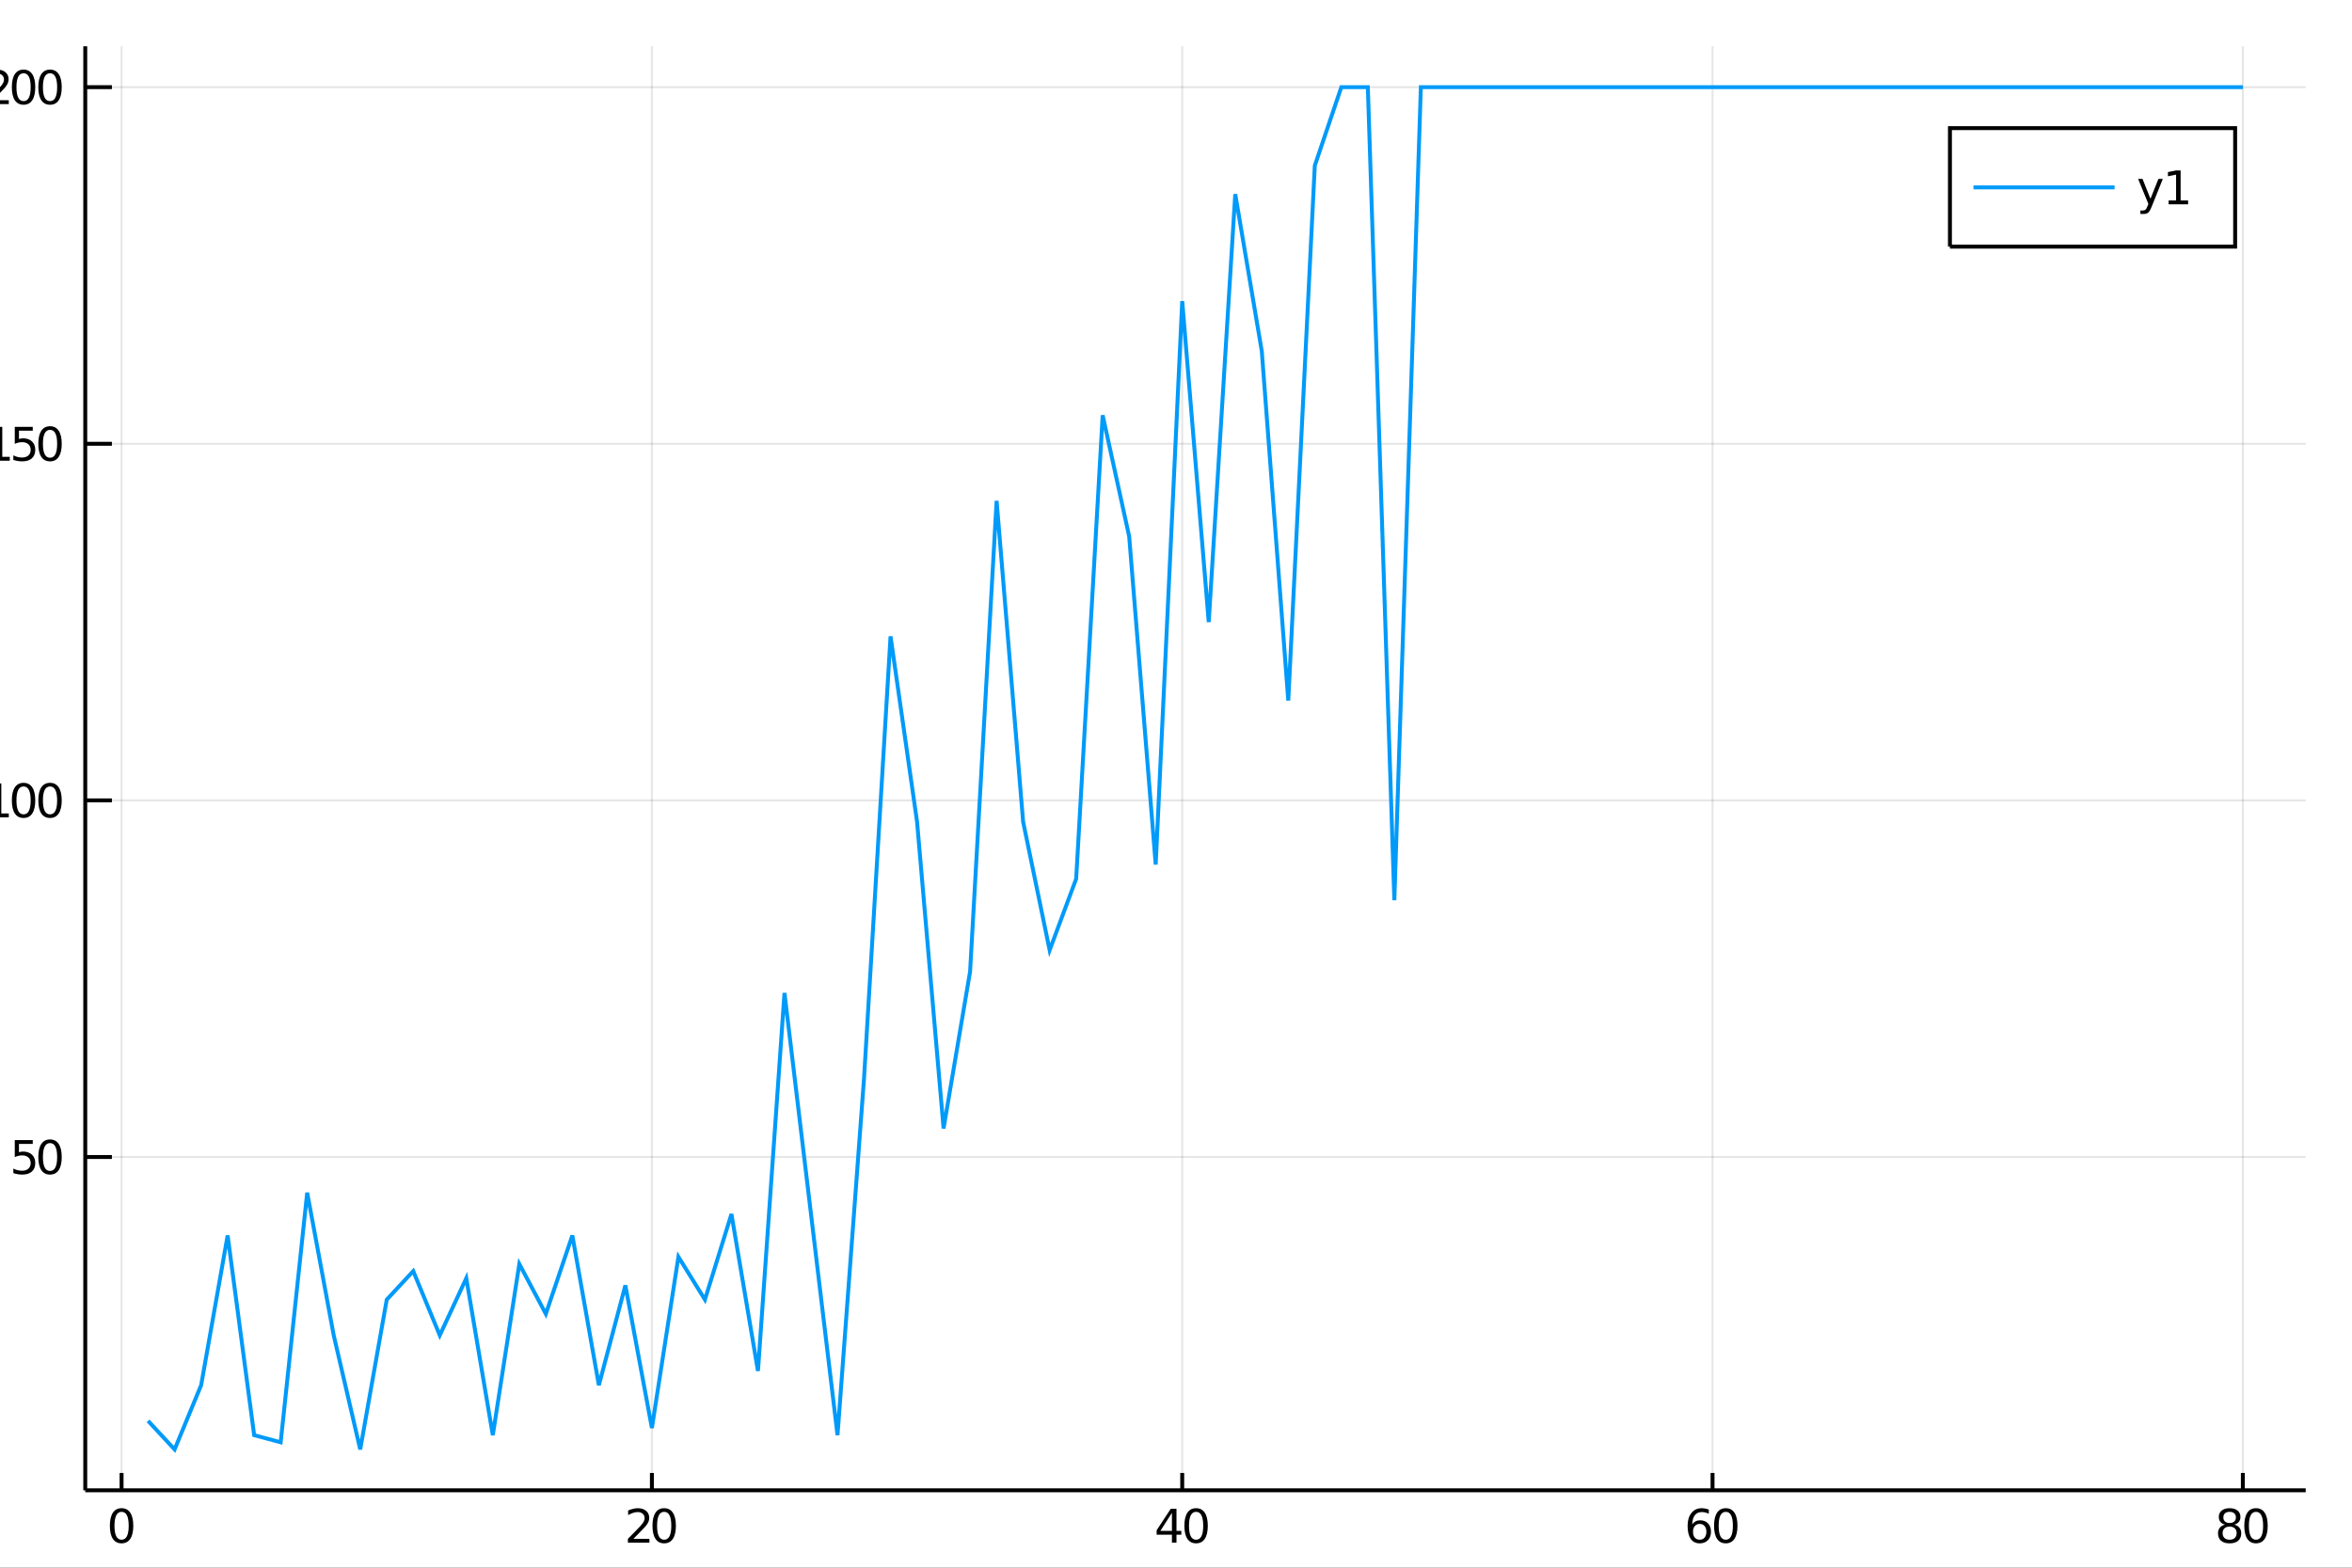 <?xml version="1.0" encoding="utf-8"?>
<svg xmlns="http://www.w3.org/2000/svg" xmlns:xlink="http://www.w3.org/1999/xlink" width="600" height="400" viewBox="0 0 2400 1600">
<rect x="0" y="0" width="2400" height="1600" fill="#333333" stroke="none"/>
<defs>
  <clipPath id="clip450">
    <rect x="0" y="0" width="2400" height="1600"/>
  </clipPath>
</defs>
<path clip-path="url(#clip450)" d="
M0 1600 L2400 1600 L2400 0 L0 0  Z
  " fill="#ffffff" fill-rule="evenodd" fill-opacity="1"/>
<defs>
  <clipPath id="clip451">
    <rect x="480" y="0" width="1681" height="1600"/>
  </clipPath>
</defs>
<path clip-path="url(#clip450)" d="
M86.992 1521.01 L2352.76 1521.01 L2352.76 47.244 L86.992 47.244  Z
  " fill="#ffffff" fill-rule="evenodd" fill-opacity="1"/>
<defs>
  <clipPath id="clip452">
    <rect x="86" y="47" width="2267" height="1475"/>
  </clipPath>
</defs>
<polyline clip-path="url(#clip452)" style="stroke:#000000; stroke-width:2; stroke-opacity:0.1; fill:none" points="
  124.06,1521.01 124.06,47.244 
  "/>
<polyline clip-path="url(#clip452)" style="stroke:#000000; stroke-width:2; stroke-opacity:0.1; fill:none" points="
  665.203,1521.01 665.203,47.244 
  "/>
<polyline clip-path="url(#clip452)" style="stroke:#000000; stroke-width:2; stroke-opacity:0.1; fill:none" points="
  1206.35,1521.01 1206.35,47.244 
  "/>
<polyline clip-path="url(#clip452)" style="stroke:#000000; stroke-width:2; stroke-opacity:0.1; fill:none" points="
  1747.49,1521.01 1747.49,47.244 
  "/>
<polyline clip-path="url(#clip452)" style="stroke:#000000; stroke-width:2; stroke-opacity:0.1; fill:none" points="
  2288.63,1521.01 2288.63,47.244 
  "/>
<polyline clip-path="url(#clip452)" style="stroke:#000000; stroke-width:2; stroke-opacity:0.1; fill:none" points="
  86.992,1180.85 2352.76,1180.85 
  "/>
<polyline clip-path="url(#clip452)" style="stroke:#000000; stroke-width:2; stroke-opacity:0.1; fill:none" points="
  86.992,816.883 2352.76,816.883 
  "/>
<polyline clip-path="url(#clip452)" style="stroke:#000000; stroke-width:2; stroke-opacity:0.1; fill:none" points="
  86.992,452.919 2352.76,452.919 
  "/>
<polyline clip-path="url(#clip452)" style="stroke:#000000; stroke-width:2; stroke-opacity:0.1; fill:none" points="
  86.992,88.954 2352.76,88.954 
  "/>
<polyline clip-path="url(#clip450)" style="stroke:#000000; stroke-width:4; stroke-opacity:1; fill:none" points="
  86.992,1521.01 2352.76,1521.01 
  "/>
<polyline clip-path="url(#clip450)" style="stroke:#000000; stroke-width:4; stroke-opacity:1; fill:none" points="
  86.992,1521.01 86.992,47.244 
  "/>
<polyline clip-path="url(#clip450)" style="stroke:#000000; stroke-width:4; stroke-opacity:1; fill:none" points="
  124.06,1521.01 124.06,1503.32 
  "/>
<polyline clip-path="url(#clip450)" style="stroke:#000000; stroke-width:4; stroke-opacity:1; fill:none" points="
  665.203,1521.01 665.203,1503.32 
  "/>
<polyline clip-path="url(#clip450)" style="stroke:#000000; stroke-width:4; stroke-opacity:1; fill:none" points="
  1206.35,1521.01 1206.35,1503.32 
  "/>
<polyline clip-path="url(#clip450)" style="stroke:#000000; stroke-width:4; stroke-opacity:1; fill:none" points="
  1747.49,1521.01 1747.49,1503.32 
  "/>
<polyline clip-path="url(#clip450)" style="stroke:#000000; stroke-width:4; stroke-opacity:1; fill:none" points="
  2288.63,1521.01 2288.63,1503.32 
  "/>
<polyline clip-path="url(#clip450)" style="stroke:#000000; stroke-width:4; stroke-opacity:1; fill:none" points="
  86.992,1180.85 114.181,1180.85 
  "/>
<polyline clip-path="url(#clip450)" style="stroke:#000000; stroke-width:4; stroke-opacity:1; fill:none" points="
  86.992,816.883 114.181,816.883 
  "/>
<polyline clip-path="url(#clip450)" style="stroke:#000000; stroke-width:4; stroke-opacity:1; fill:none" points="
  86.992,452.919 114.181,452.919 
  "/>
<polyline clip-path="url(#clip450)" style="stroke:#000000; stroke-width:4; stroke-opacity:1; fill:none" points="
  86.992,88.954 114.181,88.954 
  "/>
<path clip-path="url(#clip450)" d="M 0 0 M124.06 1543 Q120.449 1543 118.621 1546.56 Q116.815 1550.11 116.815 1557.23 Q116.815 1564.34 118.621 1567.91 Q120.449 1571.45 124.06 1571.45 Q127.695 1571.45 129.5 1567.91 Q131.329 1564.34 131.329 1557.23 Q131.329 1550.11 129.5 1546.56 Q127.695 1543 124.06 1543 M124.06 1539.29 Q129.871 1539.29 132.926 1543.9 Q136.005 1548.48 136.005 1557.23 Q136.005 1565.96 132.926 1570.57 Q129.871 1575.15 124.06 1575.15 Q118.25 1575.15 115.172 1570.57 Q112.116 1565.96 112.116 1557.23 Q112.116 1548.48 115.172 1543.9 Q118.25 1539.29 124.06 1539.29 Z" fill="#000000" fill-rule="evenodd" fill-opacity="1" /><path clip-path="url(#clip450)" d="M 0 0 M646.349 1570.54 L662.668 1570.54 L662.668 1574.48 L640.724 1574.48 L640.724 1570.54 Q643.386 1567.79 647.969 1563.16 Q652.576 1558.51 653.756 1557.17 Q656.002 1554.64 656.881 1552.91 Q657.784 1551.15 657.784 1549.46 Q657.784 1546.7 655.84 1544.97 Q653.918 1543.23 650.816 1543.23 Q648.617 1543.23 646.164 1543.99 Q643.733 1544.76 640.955 1546.31 L640.955 1541.59 Q643.779 1540.45 646.233 1539.87 Q648.687 1539.29 650.724 1539.29 Q656.094 1539.29 659.289 1541.98 Q662.483 1544.67 662.483 1549.16 Q662.483 1551.29 661.673 1553.21 Q660.886 1555.1 658.779 1557.7 Q658.201 1558.37 655.099 1561.59 Q651.997 1564.78 646.349 1570.54 Z" fill="#000000" fill-rule="evenodd" fill-opacity="1" /><path clip-path="url(#clip450)" d="M 0 0 M677.738 1543 Q674.126 1543 672.298 1546.56 Q670.492 1550.11 670.492 1557.23 Q670.492 1564.34 672.298 1567.91 Q674.126 1571.45 677.738 1571.45 Q681.372 1571.45 683.177 1567.91 Q685.006 1564.34 685.006 1557.23 Q685.006 1550.11 683.177 1546.56 Q681.372 1543 677.738 1543 M677.738 1539.29 Q683.548 1539.29 686.603 1543.9 Q689.682 1548.48 689.682 1557.23 Q689.682 1565.96 686.603 1570.57 Q683.548 1575.15 677.738 1575.15 Q671.927 1575.15 668.849 1570.57 Q665.793 1565.96 665.793 1557.23 Q665.793 1548.48 668.849 1543.9 Q671.927 1539.29 677.738 1539.29 Z" fill="#000000" fill-rule="evenodd" fill-opacity="1" /><path clip-path="url(#clip450)" d="M 0 0 M1195.85 1543.99 L1184.04 1562.44 L1195.85 1562.44 L1195.85 1543.99 M1194.62 1539.92 L1200.5 1539.92 L1200.5 1562.44 L1205.43 1562.44 L1205.43 1566.33 L1200.5 1566.33 L1200.5 1574.48 L1195.85 1574.48 L1195.85 1566.33 L1180.25 1566.33 L1180.25 1561.82 L1194.62 1539.92 Z" fill="#000000" fill-rule="evenodd" fill-opacity="1" /><path clip-path="url(#clip450)" d="M 0 0 M1220.5 1543 Q1216.89 1543 1215.06 1546.56 Q1213.26 1550.11 1213.26 1557.23 Q1213.26 1564.34 1215.06 1567.91 Q1216.89 1571.45 1220.5 1571.45 Q1224.13 1571.45 1225.94 1567.91 Q1227.77 1564.34 1227.77 1557.23 Q1227.77 1550.11 1225.94 1546.56 Q1224.13 1543 1220.5 1543 M1220.5 1539.29 Q1226.31 1539.29 1229.37 1543.9 Q1232.44 1548.48 1232.44 1557.23 Q1232.44 1565.96 1229.37 1570.57 Q1226.31 1575.15 1220.5 1575.15 Q1214.69 1575.15 1211.61 1570.57 Q1208.56 1565.96 1208.56 1557.23 Q1208.56 1548.48 1211.61 1543.9 Q1214.69 1539.29 1220.5 1539.29 Z" fill="#000000" fill-rule="evenodd" fill-opacity="1" /><path clip-path="url(#clip450)" d="M 0 0 M1734.39 1555.34 Q1731.24 1555.34 1729.39 1557.49 Q1727.56 1559.64 1727.56 1563.39 Q1727.56 1567.12 1729.39 1569.29 Q1731.24 1571.45 1734.39 1571.45 Q1737.53 1571.45 1739.36 1569.29 Q1741.21 1567.12 1741.21 1563.39 Q1741.21 1559.64 1739.36 1557.49 Q1737.53 1555.34 1734.39 1555.34 M1743.67 1540.68 L1743.67 1544.94 Q1741.91 1544.11 1740.1 1543.67 Q1738.32 1543.23 1736.56 1543.23 Q1731.93 1543.23 1729.48 1546.36 Q1727.05 1549.48 1726.7 1555.8 Q1728.07 1553.79 1730.13 1552.72 Q1732.19 1551.63 1734.66 1551.63 Q1739.87 1551.63 1742.88 1554.8 Q1745.91 1557.95 1745.91 1563.39 Q1745.91 1568.72 1742.77 1571.93 Q1739.62 1575.15 1734.39 1575.15 Q1728.39 1575.15 1725.22 1570.57 Q1722.05 1565.96 1722.05 1557.23 Q1722.05 1549.04 1725.94 1544.18 Q1729.83 1539.29 1736.38 1539.29 Q1738.14 1539.29 1739.92 1539.64 Q1741.72 1539.99 1743.67 1540.68 Z" fill="#000000" fill-rule="evenodd" fill-opacity="1" /><path clip-path="url(#clip450)" d="M 0 0 M1760.98 1543 Q1757.37 1543 1755.54 1546.56 Q1753.74 1550.11 1753.74 1557.23 Q1753.74 1564.34 1755.54 1567.91 Q1757.37 1571.45 1760.98 1571.45 Q1764.62 1571.45 1766.42 1567.91 Q1768.25 1564.34 1768.25 1557.23 Q1768.25 1550.11 1766.42 1546.56 Q1764.62 1543 1760.98 1543 M1760.98 1539.29 Q1766.79 1539.29 1769.85 1543.9 Q1772.93 1548.48 1772.93 1557.23 Q1772.93 1565.96 1769.85 1570.57 Q1766.79 1575.15 1760.98 1575.15 Q1755.17 1575.15 1752.09 1570.57 Q1749.04 1565.96 1749.04 1557.23 Q1749.04 1548.48 1752.09 1543.9 Q1755.17 1539.29 1760.98 1539.29 Z" fill="#000000" fill-rule="evenodd" fill-opacity="1" /><path clip-path="url(#clip450)" d="M 0 0 M2275.12 1558.07 Q2271.79 1558.07 2269.87 1559.85 Q2267.97 1561.63 2267.97 1564.76 Q2267.97 1567.88 2269.87 1569.67 Q2271.79 1571.45 2275.12 1571.45 Q2278.46 1571.45 2280.38 1569.67 Q2282.3 1567.86 2282.3 1564.76 Q2282.3 1561.63 2280.38 1559.85 Q2278.48 1558.07 2275.12 1558.07 M2270.45 1556.08 Q2267.44 1555.34 2265.75 1553.28 Q2264.08 1551.22 2264.08 1548.25 Q2264.08 1544.11 2267.02 1541.7 Q2269.98 1539.29 2275.12 1539.29 Q2280.29 1539.29 2283.23 1541.7 Q2286.17 1544.11 2286.17 1548.25 Q2286.17 1551.22 2284.48 1553.28 Q2282.81 1555.34 2279.82 1556.08 Q2283.2 1556.86 2285.08 1559.16 Q2286.98 1561.45 2286.98 1564.76 Q2286.98 1569.78 2283.9 1572.47 Q2280.84 1575.15 2275.12 1575.15 Q2269.41 1575.15 2266.33 1572.47 Q2263.27 1569.78 2263.27 1564.76 Q2263.27 1561.45 2265.17 1559.16 Q2267.07 1556.86 2270.45 1556.08 M2268.73 1548.69 Q2268.73 1551.38 2270.4 1552.88 Q2272.09 1554.39 2275.12 1554.39 Q2278.13 1554.39 2279.82 1552.88 Q2281.54 1551.38 2281.54 1548.69 Q2281.54 1546.01 2279.82 1544.5 Q2278.13 1543 2275.12 1543 Q2272.09 1543 2270.4 1544.5 Q2268.73 1546.01 2268.73 1548.69 Z" fill="#000000" fill-rule="evenodd" fill-opacity="1" /><path clip-path="url(#clip450)" d="M 0 0 M2302.04 1543 Q2298.43 1543 2296.61 1546.56 Q2294.8 1550.11 2294.8 1557.23 Q2294.8 1564.34 2296.61 1567.91 Q2298.43 1571.45 2302.04 1571.45 Q2305.68 1571.45 2307.48 1567.91 Q2309.31 1564.34 2309.31 1557.23 Q2309.31 1550.11 2307.48 1546.56 Q2305.68 1543 2302.04 1543 M2302.04 1539.29 Q2307.85 1539.29 2310.91 1543.9 Q2313.99 1548.48 2313.99 1557.23 Q2313.99 1565.96 2310.91 1570.57 Q2307.85 1575.15 2302.04 1575.15 Q2296.23 1575.15 2293.16 1570.57 Q2290.1 1565.96 2290.1 1557.23 Q2290.1 1548.48 2293.16 1543.9 Q2296.23 1539.29 2302.04 1539.29 Z" fill="#000000" fill-rule="evenodd" fill-opacity="1" /><path clip-path="url(#clip450)" d="M 0 0 M15.076 1163.57 L33.432 1163.57 L33.432 1167.5 L19.358 1167.5 L19.358 1175.97 Q20.377 1175.63 21.395 1175.47 Q22.414 1175.28 23.432 1175.28 Q29.219 1175.28 32.599 1178.45 Q35.978 1181.62 35.978 1187.04 Q35.978 1192.62 32.506 1195.72 Q29.034 1198.8 22.715 1198.8 Q20.539 1198.8 18.27 1198.43 Q16.025 1198.06 13.617 1197.32 L13.617 1192.62 Q15.701 1193.75 17.923 1194.31 Q20.145 1194.86 22.622 1194.86 Q26.627 1194.86 28.965 1192.76 Q31.302 1190.65 31.302 1187.04 Q31.302 1183.43 28.965 1181.32 Q26.627 1179.22 22.622 1179.22 Q20.747 1179.22 18.872 1179.63 Q17.02 1180.05 15.076 1180.93 L15.076 1163.57 Z" fill="#000000" fill-rule="evenodd" fill-opacity="1" /><path clip-path="url(#clip450)" d="M 0 0 M51.048 1166.65 Q47.437 1166.65 45.608 1170.21 Q43.802 1173.75 43.802 1180.88 Q43.802 1187.99 45.608 1191.55 Q47.437 1195.09 51.048 1195.09 Q54.682 1195.09 56.487 1191.55 Q58.316 1187.99 58.316 1180.88 Q58.316 1173.75 56.487 1170.21 Q54.682 1166.65 51.048 1166.65 M51.048 1162.94 Q56.858 1162.94 59.913 1167.55 Q62.992 1172.13 62.992 1180.88 Q62.992 1189.61 59.913 1194.21 Q56.858 1198.8 51.048 1198.8 Q45.238 1198.8 42.159 1194.21 Q39.103 1189.61 39.103 1180.88 Q39.103 1172.13 42.159 1167.55 Q45.238 1162.94 51.048 1162.94 Z" fill="#000000" fill-rule="evenodd" fill-opacity="1" /><path clip-path="url(#clip450)" d="M 0 0 M-10.943 830.228 L-3.304 830.228 L-3.304 803.862 L-11.614 805.529 L-11.614 801.269 L-3.35 799.603 L1.326 799.603 L1.326 830.228 L8.965 830.228 L8.965 834.163 L-10.943 834.163 L-10.943 830.228 Z" fill="#000000" fill-rule="evenodd" fill-opacity="1" /><path clip-path="url(#clip450)" d="M 0 0 M24.034 802.681 Q20.423 802.681 18.594 806.246 Q16.789 809.788 16.789 816.917 Q16.789 824.024 18.594 827.589 Q20.423 831.13 24.034 831.13 Q27.668 831.13 29.474 827.589 Q31.302 824.024 31.302 816.917 Q31.302 809.788 29.474 806.246 Q27.668 802.681 24.034 802.681 M24.034 798.978 Q29.844 798.978 32.9 803.584 Q35.978 808.168 35.978 816.917 Q35.978 825.644 32.9 830.251 Q29.844 834.834 24.034 834.834 Q18.224 834.834 15.145 830.251 Q12.09 825.644 12.09 816.917 Q12.09 808.168 15.145 803.584 Q18.224 798.978 24.034 798.978 Z" fill="#000000" fill-rule="evenodd" fill-opacity="1" /><path clip-path="url(#clip450)" d="M 0 0 M51.048 802.681 Q47.437 802.681 45.608 806.246 Q43.802 809.788 43.802 816.917 Q43.802 824.024 45.608 827.589 Q47.437 831.13 51.048 831.13 Q54.682 831.13 56.487 827.589 Q58.316 824.024 58.316 816.917 Q58.316 809.788 56.487 806.246 Q54.682 802.681 51.048 802.681 M51.048 798.978 Q56.858 798.978 59.913 803.584 Q62.992 808.168 62.992 816.917 Q62.992 825.644 59.913 830.251 Q56.858 834.834 51.048 834.834 Q45.238 834.834 42.159 830.251 Q39.103 825.644 39.103 816.917 Q39.103 808.168 42.159 803.584 Q45.238 798.978 51.048 798.978 Z" fill="#000000" fill-rule="evenodd" fill-opacity="1" /><path clip-path="url(#clip450)" d="M 0 0 M-9.947 466.263 L-2.308 466.263 L-2.308 439.898 L-10.619 441.564 L-10.619 437.305 L-2.355 435.639 L2.321 435.639 L2.321 466.263 L9.96 466.263 L9.96 470.199 L-9.947 470.199 L-9.947 466.263 Z" fill="#000000" fill-rule="evenodd" fill-opacity="1" /><path clip-path="url(#clip450)" d="M 0 0 M15.076 435.639 L33.432 435.639 L33.432 439.574 L19.358 439.574 L19.358 448.046 Q20.377 447.699 21.395 447.537 Q22.414 447.351 23.432 447.351 Q29.219 447.351 32.599 450.523 Q35.978 453.694 35.978 459.111 Q35.978 464.689 32.506 467.791 Q29.034 470.87 22.715 470.87 Q20.539 470.87 18.27 470.499 Q16.025 470.129 13.617 469.388 L13.617 464.689 Q15.701 465.824 17.923 466.379 Q20.145 466.935 22.622 466.935 Q26.627 466.935 28.965 464.828 Q31.302 462.722 31.302 459.111 Q31.302 455.5 28.965 453.393 Q26.627 451.287 22.622 451.287 Q20.747 451.287 18.872 451.703 Q17.02 452.12 15.076 453 L15.076 435.639 Z" fill="#000000" fill-rule="evenodd" fill-opacity="1" /><path clip-path="url(#clip450)" d="M 0 0 M51.048 438.717 Q47.437 438.717 45.608 442.282 Q43.802 445.824 43.802 452.953 Q43.802 460.06 45.608 463.625 Q47.437 467.166 51.048 467.166 Q54.682 467.166 56.487 463.625 Q58.316 460.06 58.316 452.953 Q58.316 445.824 56.487 442.282 Q54.682 438.717 51.048 438.717 M51.048 435.014 Q56.858 435.014 59.913 439.62 Q62.992 444.203 62.992 452.953 Q62.992 461.68 59.913 466.287 Q56.858 470.87 51.048 470.87 Q45.238 470.87 42.159 466.287 Q39.103 461.68 39.103 452.953 Q39.103 444.203 42.159 439.62 Q45.238 435.014 51.048 435.014 Z" fill="#000000" fill-rule="evenodd" fill-opacity="1" /><path clip-path="url(#clip450)" d="M 0 0 M-7.355 102.299 L8.965 102.299 L8.965 106.234 L-12.98 106.234 L-12.98 102.299 Q-10.318 99.545 -5.734 94.915 Q-1.128 90.262 0.053 88.92 Q2.298 86.397 3.178 84.66 Q4.08 82.901 4.08 81.211 Q4.08 78.457 2.136 76.721 Q0.215 74.985 -2.887 74.985 Q-5.086 74.985 -7.54 75.748 Q-9.97 76.512 -12.748 78.063 L-12.748 73.341 Q-9.924 72.207 -7.47 71.628 Q-5.017 71.049 -2.98 71.049 Q2.391 71.049 5.585 73.735 Q8.779 76.42 8.779 80.91 Q8.779 83.04 7.969 84.961 Q7.182 86.859 5.076 89.452 Q4.497 90.123 1.395 93.341 Q-1.707 96.535 -7.355 102.299 Z" fill="#000000" fill-rule="evenodd" fill-opacity="1" /><path clip-path="url(#clip450)" d="M 0 0 M24.034 74.753 Q20.423 74.753 18.594 78.318 Q16.789 81.859 16.789 88.989 Q16.789 96.096 18.594 99.66 Q20.423 103.202 24.034 103.202 Q27.668 103.202 29.474 99.66 Q31.302 96.096 31.302 88.989 Q31.302 81.859 29.474 78.318 Q27.668 74.753 24.034 74.753 M24.034 71.049 Q29.844 71.049 32.9 75.656 Q35.978 80.239 35.978 88.989 Q35.978 97.716 32.9 102.322 Q29.844 106.906 24.034 106.906 Q18.224 106.906 15.145 102.322 Q12.09 97.716 12.09 88.989 Q12.09 80.239 15.145 75.656 Q18.224 71.049 24.034 71.049 Z" fill="#000000" fill-rule="evenodd" fill-opacity="1" /><path clip-path="url(#clip450)" d="M 0 0 M51.048 74.753 Q47.437 74.753 45.608 78.318 Q43.802 81.859 43.802 88.989 Q43.802 96.096 45.608 99.66 Q47.437 103.202 51.048 103.202 Q54.682 103.202 56.487 99.66 Q58.316 96.096 58.316 88.989 Q58.316 81.859 56.487 78.318 Q54.682 74.753 51.048 74.753 M51.048 71.049 Q56.858 71.049 59.913 75.656 Q62.992 80.239 62.992 88.989 Q62.992 97.716 59.913 102.322 Q56.858 106.906 51.048 106.906 Q45.238 106.906 42.159 102.322 Q39.103 97.716 39.103 88.989 Q39.103 80.239 42.159 75.656 Q45.238 71.049 51.048 71.049 Z" fill="#000000" fill-rule="evenodd" fill-opacity="1" /><polyline clip-path="url(#clip452)" style="stroke:#009af9; stroke-width:4; stroke-opacity:1; fill:none" points="
  151.118,1450.18 178.175,1479.3 205.232,1413.78 232.289,1260.92 259.346,1464.74 286.403,1472.02 313.46,1217.24 340.517,1362.83 367.575,1479.3 394.632,1326.43 
  421.689,1297.32 448.746,1362.83 475.803,1304.59 502.86,1464.74 529.917,1290.04 556.974,1340.99 584.032,1260.92 611.089,1413.78 638.146,1311.87 665.203,1457.46 
  692.26,1282.76 719.317,1326.43 746.374,1239.08 773.431,1399.23 800.489,1013.42 827.546,1239.08 854.603,1464.74 881.66,1100.77 908.717,649.459 935.774,838.721 
  962.831,1151.73 989.888,991.586 1016.95,511.153 1044,838.721 1071.06,969.748 1098.12,896.955 1125.17,423.801 1152.23,547.549 1179.29,882.396 1206.35,307.333 
  1233.4,634.901 1260.46,198.144 1287.52,358.288 1314.57,714.973 1341.63,169.027 1368.69,88.954 1395.75,88.954 1422.8,918.793 1449.86,88.954 1476.92,88.954 
  1503.97,88.954 1531.03,88.954 1558.09,88.954 1585.15,88.954 1612.2,88.954 1639.26,88.954 1666.32,88.954 1693.37,88.954 1720.43,88.954 1747.49,88.954 
  1774.55,88.954 1801.6,88.954 1828.66,88.954 1855.72,88.954 1882.77,88.954 1909.83,88.954 1936.89,88.954 1963.94,88.954 1991,88.954 2018.06,88.954 
  2045.12,88.954 2072.17,88.954 2099.23,88.954 2126.29,88.954 2153.34,88.954 2180.4,88.954 2207.46,88.954 2234.52,88.954 2261.57,88.954 2288.63,88.954 
  
  "/>
<path clip-path="url(#clip450)" d="
M1989.74 251.724 L2280.76 251.724 L2280.76 130.764 L1989.74 130.764  Z
  " fill="#ffffff" fill-rule="evenodd" fill-opacity="1"/>
<polyline clip-path="url(#clip450)" style="stroke:#000000; stroke-width:4; stroke-opacity:1; fill:none" points="
  1989.74,251.724 2280.76,251.724 2280.76,130.764 1989.74,130.764 1989.74,251.724 
  "/>
<polyline clip-path="url(#clip450)" style="stroke:#009af9; stroke-width:4; stroke-opacity:1; fill:none" points="
  2013.74,191.244 2157.74,191.244 
  "/>
<path clip-path="url(#clip450)" d="M 0 0 M2195.58 210.931 Q2193.77 215.561 2192.06 216.973 Q2190.35 218.385 2187.48 218.385 L2184.08 218.385 L2184.08 214.82 L2186.58 214.82 Q2188.33 214.82 2189.31 213.987 Q2190.28 213.154 2191.46 210.052 L2192.22 208.107 L2181.74 182.598 L2186.25 182.598 L2194.35 202.876 L2202.46 182.598 L2206.97 182.598 L2195.58 210.931 Z" fill="#000000" fill-rule="evenodd" fill-opacity="1" /><path clip-path="url(#clip450)" d="M 0 0 M2212.85 204.589 L2220.49 204.589 L2220.49 178.223 L2212.18 179.89 L2212.18 175.631 L2220.44 173.964 L2225.12 173.964 L2225.12 204.589 L2232.76 204.589 L2232.76 208.524 L2212.85 208.524 L2212.85 204.589 Z" fill="#000000" fill-rule="evenodd" fill-opacity="1" /></svg>
